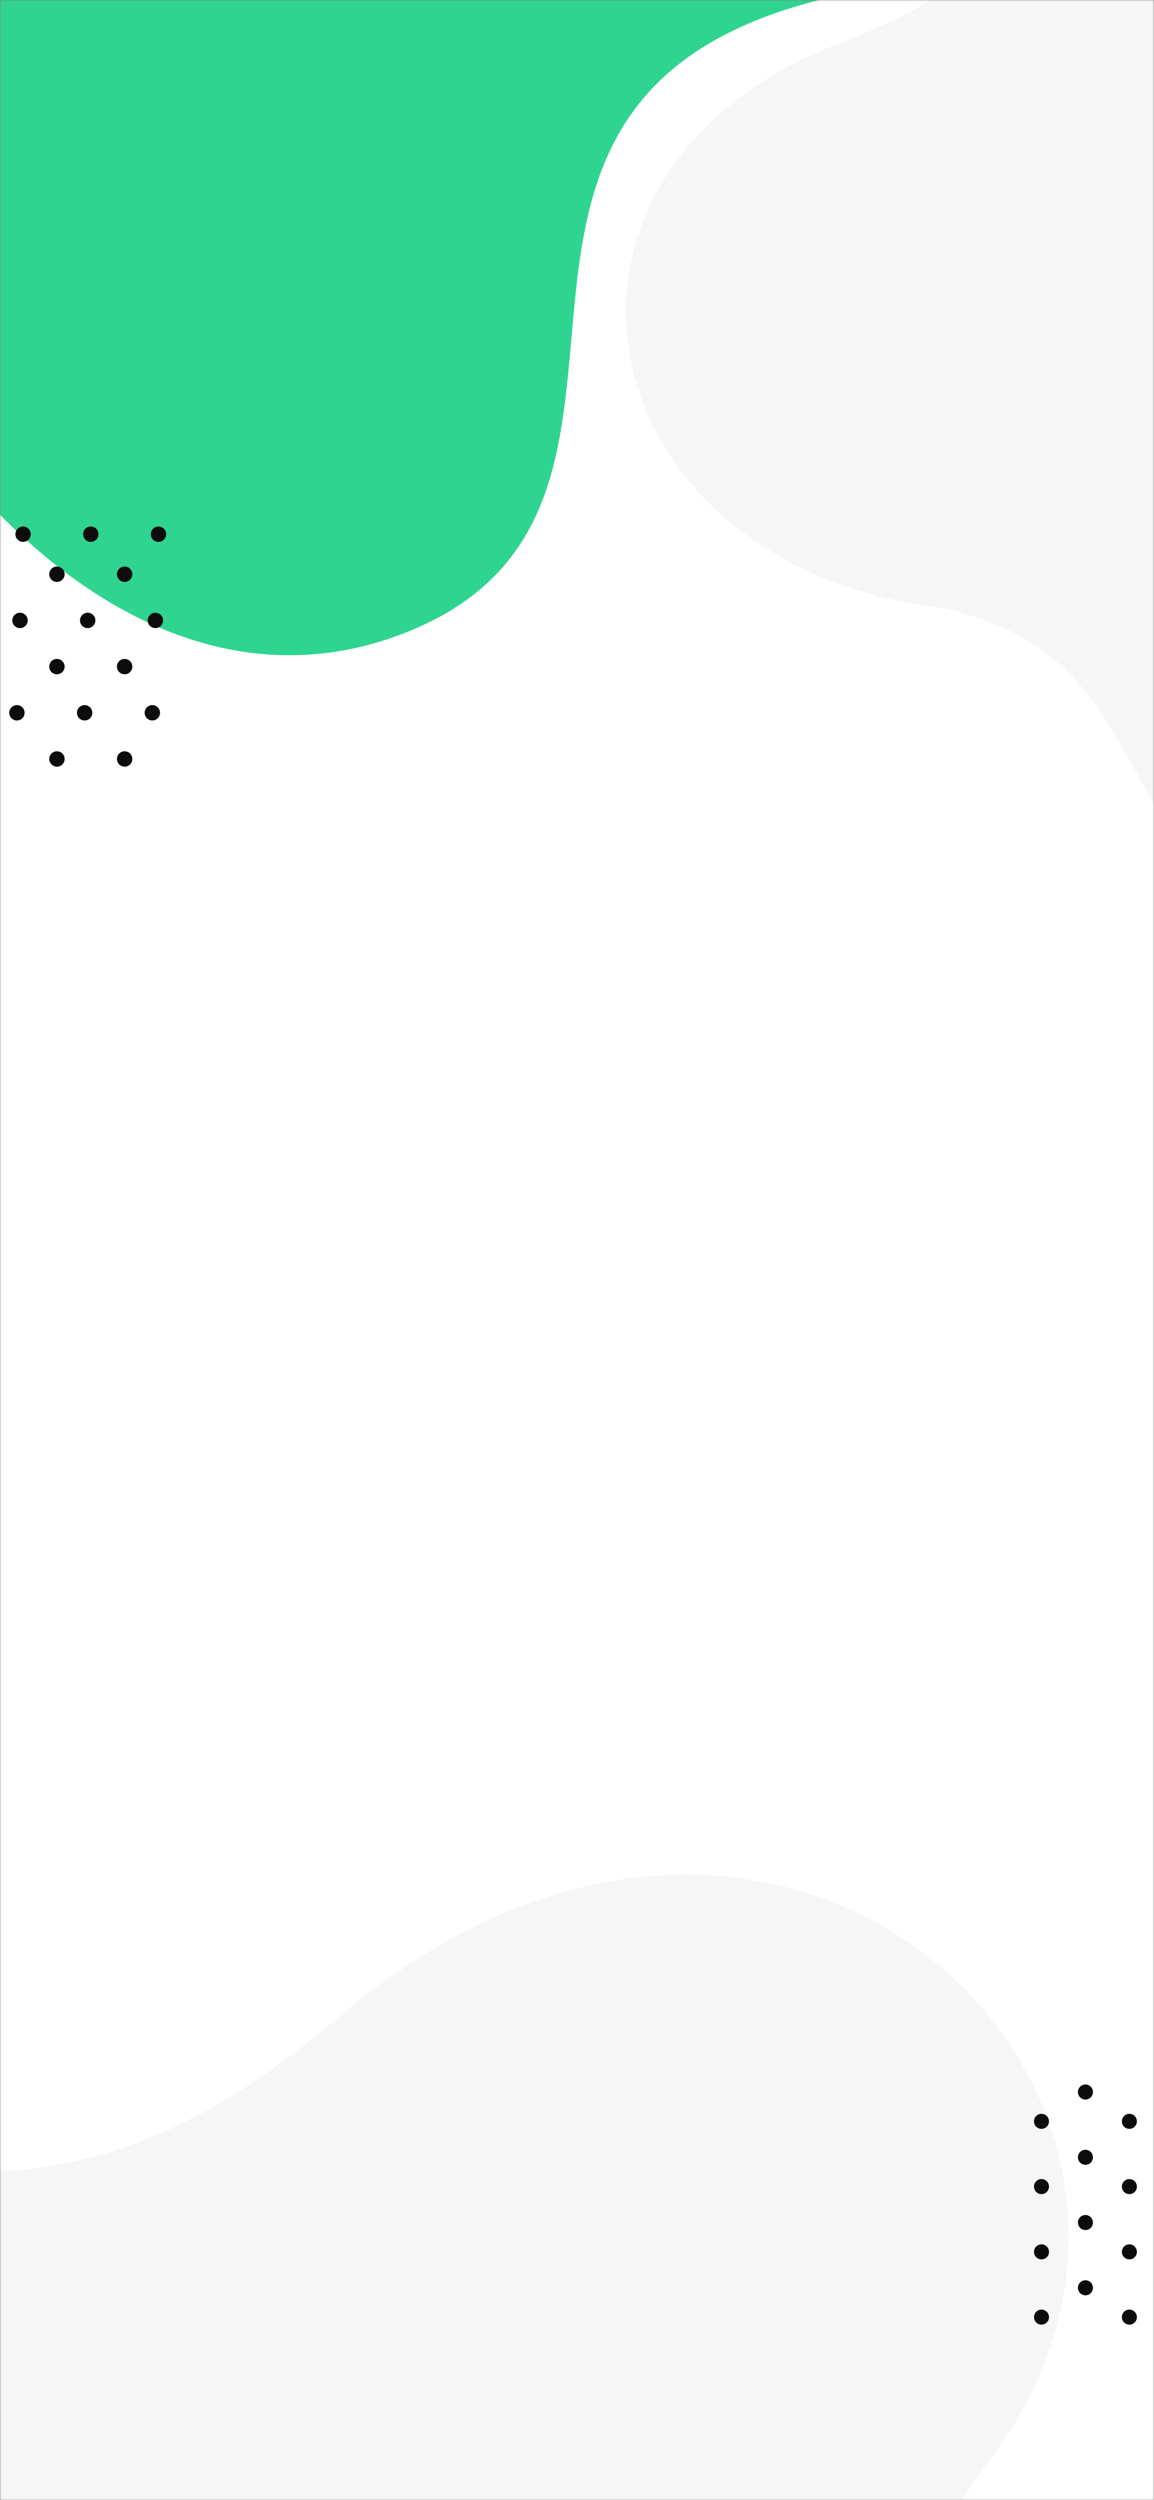 <svg width="375" height="812" viewBox="0 0 375 812" fill="none" xmlns="http://www.w3.org/2000/svg">
<rect x="0" y="0" width="375" height="812" fill="#808080" stroke="none"/>
<mask id="mask0" mask-type="alpha" maskUnits="userSpaceOnUse" x="0" y="0" width="375" height="812">
<rect width="375" height="812" fill="#C4C4C4"/>
</mask>
<g mask="url(#mask0)">
<rect width="375" height="812" fill="white"/>
<path fill-rule="evenodd" clip-rule="evenodd" d="M43.531 1049.31C106.706 1111.85 228.898 1112.82 263.393 1015.45C297.889 918.073 237.389 913.537 322.717 797.457C408.045 681.377 255.215 531.232 109.372 655.655C-36.472 780.079 -106.131 623.543 -195.111 678.409C-283.2 732.727 -207.363 861.946 -102.781 857.252L-99.603 857.069C6.607 849.574 -19.644 986.761 43.531 1049.31Z" fill="#F6F6F6"/>
<path d="M281.023 -246.815C130.837 -269.962 187.777 -411.818 96.322 -385.825C4.868 -359.831 -116.509 -158.738 -88.047 -14.242C-59.586 130.254 37.695 245.845 134.798 204.224C231.901 162.602 131.734 32.786 267.905 -0.423C404.076 -33.631 431.209 -223.667 281.023 -246.815Z" fill="#2FD491"/>
<path fill-rule="evenodd" clip-rule="evenodd" d="M393.323 687.986C393.865 686.748 395.305 686.186 396.54 686.729C397.774 687.273 398.335 688.716 397.793 689.953C397.251 691.19 395.811 691.753 394.577 691.209C393.342 690.666 392.781 689.223 393.323 687.986ZM393.323 751.569C393.865 750.331 395.305 749.77 396.54 750.313C397.774 750.856 398.335 752.299 397.793 753.536C397.251 754.773 395.811 755.336 394.577 754.793C393.342 754.25 392.781 752.806 393.323 751.569ZM396.54 707.924C395.305 707.381 393.865 707.942 393.323 709.18C392.781 710.418 393.342 711.861 394.577 712.404C395.811 712.947 397.251 712.385 397.793 711.147C398.335 709.91 397.774 708.467 396.54 707.924ZM393.323 730.375C393.865 729.137 395.305 728.575 396.54 729.118C397.774 729.662 398.335 731.105 397.793 732.342C397.251 733.579 395.811 734.142 394.577 733.598C393.342 733.055 392.781 731.612 393.323 730.375ZM382.26 740.791C381.026 740.247 379.586 740.809 379.044 742.047C378.502 743.284 379.062 744.727 380.298 745.271C381.532 745.814 382.972 745.251 383.514 744.014C384.056 742.777 383.495 741.334 382.26 740.791ZM379.044 678.464C379.586 677.226 381.026 676.664 382.26 677.207C383.495 677.751 384.056 679.194 383.514 680.431C382.972 681.668 381.532 682.231 380.298 681.687C379.062 681.144 378.502 679.701 379.044 678.464ZM382.26 698.402C381.026 697.858 379.586 698.42 379.044 699.658C378.502 700.895 379.062 702.339 380.298 702.882C381.532 703.425 382.972 702.862 383.514 701.625C384.056 700.388 383.495 698.945 382.26 698.402ZM379.044 720.853C379.586 719.615 381.026 719.053 382.26 719.596C383.495 720.139 384.056 721.583 383.514 722.82C382.972 724.057 381.532 724.62 380.298 724.076C379.062 723.533 378.502 722.09 379.044 720.853ZM367.982 750.313C366.748 749.77 365.308 750.331 364.765 751.569C364.223 752.806 364.783 754.25 366.019 754.793C367.254 755.336 368.694 754.773 369.235 753.536C369.778 752.299 369.216 750.856 367.982 750.313ZM364.765 687.986C365.308 686.748 366.748 686.186 367.982 686.729C369.216 687.273 369.778 688.716 369.235 689.953C368.694 691.19 367.254 691.753 366.019 691.209C364.783 690.666 364.223 689.223 364.765 687.986ZM367.982 707.924C366.748 707.381 365.308 707.942 364.765 709.18C364.223 710.418 364.783 711.861 366.019 712.404C367.254 712.947 368.694 712.385 369.235 711.147C369.778 709.91 369.216 708.467 367.982 707.924ZM364.765 730.375C365.308 729.137 366.748 728.575 367.982 729.118C369.216 729.662 369.778 731.105 369.235 732.342C368.694 733.579 367.254 734.142 366.019 733.598C364.783 733.055 364.223 731.612 364.765 730.375ZM353.703 740.791C352.468 740.247 351.028 740.809 350.486 742.047C349.944 743.284 350.505 744.727 351.74 745.271C352.974 745.814 354.414 745.251 354.956 744.014C355.498 742.777 354.937 741.334 353.703 740.791ZM350.486 678.464C351.028 677.226 352.468 676.664 353.703 677.207C354.937 677.751 355.498 679.194 354.956 680.431C354.414 681.668 352.974 682.231 351.74 681.687C350.505 681.144 349.944 679.701 350.486 678.464ZM353.703 698.402C352.468 697.858 351.028 698.42 350.486 699.658C349.944 700.895 350.505 702.339 351.74 702.882C352.974 703.425 354.414 702.862 354.956 701.625C355.498 700.388 354.937 698.945 353.703 698.402ZM350.486 720.853C351.028 719.615 352.468 719.053 353.703 719.596C354.937 720.139 355.498 721.583 354.956 722.82C354.414 724.057 352.974 724.62 351.74 724.076C350.505 723.533 349.944 722.09 350.486 720.853ZM339.423 750.313C338.189 749.77 336.749 750.331 336.207 751.569C335.665 752.806 336.225 754.25 337.461 754.793C338.695 755.336 340.135 754.773 340.677 753.536C341.219 752.299 340.657 750.856 339.423 750.313ZM336.207 687.986C336.749 686.748 338.189 686.186 339.423 686.729C340.657 687.273 341.219 688.716 340.677 689.953C340.135 691.19 338.695 691.753 337.461 691.209C336.225 690.666 335.665 689.223 336.207 687.986ZM339.423 707.924C338.189 707.381 336.749 707.942 336.207 709.18C335.665 710.418 336.225 711.861 337.461 712.404C338.695 712.947 340.135 712.385 340.677 711.147C341.219 709.91 340.657 708.467 339.423 707.924ZM336.207 730.375C336.749 729.137 338.189 728.575 339.423 729.118C340.657 729.662 341.219 731.105 340.677 732.342C340.135 733.579 338.695 734.142 337.461 733.598C336.225 733.055 335.665 731.612 336.207 730.375Z" fill="#0C0C0C"/>
<path fill-rule="evenodd" clip-rule="evenodd" d="M-34 173.5C-34 174.881 -35.119 176 -36.5 176C-37.881 176 -39 174.881 -39 173.5C-39 172.119 -37.881 171 -36.5 171C-35.119 171 -34 172.119 -34 173.5ZM-35 201.5C-35 202.881 -36.119 204 -37.5 204C-38.881 204 -40 202.881 -40 201.5C-40 200.119 -38.881 199 -37.5 199C-36.119 199 -35 200.119 -35 201.5ZM-38.5 234C-37.119 234 -36 232.881 -36 231.5C-36 230.119 -37.119 229 -38.5 229C-39.881 229 -41 230.119 -41 231.5C-41 232.881 -39.881 234 -38.5 234ZM10 173.5C10 174.881 8.881 176 7.5 176C6.119 176 5 174.881 5 173.5C5 172.119 6.119 171 7.5 171C8.881 171 10 172.119 10 173.5ZM6.5 204C7.881 204 9 202.881 9 201.5C9 200.119 7.881 199 6.5 199C5.119 199 4 200.119 4 201.5C4 202.881 5.119 204 6.5 204ZM8 231.5C8 232.881 6.881 234 5.5 234C4.119 234 3 232.881 3 231.5C3 230.119 4.119 229 5.5 229C6.881 229 8 230.119 8 231.5ZM-3.5 189C-2.119 189 -1 187.881 -1 186.5C-1 185.119 -2.119 184 -3.5 184C-4.881 184 -6 185.119 -6 186.5C-6 187.881 -4.881 189 -3.5 189ZM-1 216.5C-1 217.881 -2.119 219 -3.5 219C-4.881 219 -6 217.881 -6 216.5C-6 215.119 -4.881 214 -3.5 214C-2.119 214 -1 215.119 -1 216.5ZM-3.5 249C-2.119 249 -1 247.881 -1 246.5C-1 245.119 -2.119 244 -3.5 244C-4.881 244 -6 245.119 -6 246.5C-6 247.881 -4.881 249 -3.5 249ZM-12 173.5C-12 174.881 -13.119 176 -14.5 176C-15.881 176 -17 174.881 -17 173.5C-17 172.119 -15.881 171 -14.5 171C-13.119 171 -12 172.119 -12 173.5ZM-15.5 204C-14.119 204 -13 202.881 -13 201.5C-13 200.119 -14.119 199 -15.5 199C-16.881 199 -18 200.119 -18 201.5C-18 202.881 -16.881 204 -15.5 204ZM-14 231.5C-14 232.881 -15.119 234 -16.5 234C-17.881 234 -19 232.881 -19 231.5C-19 230.119 -17.881 229 -16.5 229C-15.119 229 -14 230.119 -14 231.5ZM-25.5 189C-24.119 189 -23 187.881 -23 186.5C-23 185.119 -24.119 184 -25.5 184C-26.881 184 -28 185.119 -28 186.5C-28 187.881 -26.881 189 -25.5 189ZM-23 216.5C-23 217.881 -24.119 219 -25.5 219C-26.881 219 -28 217.881 -28 216.5C-28 215.119 -26.881 214 -25.5 214C-24.119 214 -23 215.119 -23 216.5ZM-25.5 249C-24.119 249 -23 247.881 -23 246.5C-23 245.119 -24.119 244 -25.5 244C-26.881 244 -28 245.119 -28 246.5C-28 247.881 -26.881 249 -25.5 249ZM32 173.5C32 174.881 30.881 176 29.5 176C28.119 176 27 174.881 27 173.5C27 172.119 28.119 171 29.5 171C30.881 171 32 172.119 32 173.5ZM28.5 204C29.881 204 31 202.881 31 201.5C31 200.119 29.881 199 28.5 199C27.119 199 26 200.119 26 201.5C26 202.881 27.119 204 28.5 204ZM30 231.5C30 232.881 28.881 234 27.5 234C26.119 234 25 232.881 25 231.5C25 230.119 26.119 229 27.5 229C28.881 229 30 230.119 30 231.5ZM18.5 189C19.881 189 21 187.881 21 186.5C21 185.119 19.881 184 18.5 184C17.119 184 16 185.119 16 186.5C16 187.881 17.119 189 18.5 189ZM21 216.5C21 217.881 19.881 219 18.5 219C17.119 219 16 217.881 16 216.5C16 215.119 17.119 214 18.5 214C19.881 214 21 215.119 21 216.5ZM18.5 249C19.881 249 21 247.881 21 246.5C21 245.119 19.881 244 18.5 244C17.119 244 16 245.119 16 246.5C16 247.881 17.119 249 18.5 249ZM54 173.5C54 174.881 52.881 176 51.5 176C50.119 176 49 174.881 49 173.5C49 172.119 50.119 171 51.5 171C52.881 171 54 172.119 54 173.5ZM50.5 204C51.881 204 53 202.881 53 201.5C53 200.119 51.881 199 50.5 199C49.119 199 48 200.119 48 201.5C48 202.881 49.119 204 50.5 204ZM52 231.5C52 232.881 50.881 234 49.5 234C48.119 234 47 232.881 47 231.5C47 230.119 48.119 229 49.5 229C50.881 229 52 230.119 52 231.5ZM40.5 189C41.881 189 43 187.881 43 186.5C43 185.119 41.881 184 40.5 184C39.119 184 38 185.119 38 186.5C38 187.881 39.119 189 40.5 189ZM43 216.5C43 217.881 41.881 219 40.5 219C39.119 219 38 217.881 38 216.5C38 215.119 39.119 214 40.5 214C41.881 214 43 215.119 43 216.5ZM40.5 249C41.881 249 43 247.881 43 246.5C43 245.119 41.881 244 40.5 244C39.119 244 38 245.119 38 246.5C38 247.881 39.119 249 40.5 249Z" fill="#0C0C0C"/>
<path fill-rule="evenodd" clip-rule="evenodd" d="M541.959 -37.411C537.726 -99.337 480.084 -188.924 400.845 -137.868C321.606 -86.811 381.93 -27.49 273.016 13.993C164.103 55.476 188.982 183.62 305.968 197.406C395.967 216.819 344.042 314.707 481.633 311.803C598.742 300.096 591.928 191.685 534.026 136.999C476.123 82.313 546.193 24.515 541.959 -37.411Z" fill="#F6F6F6"/>
</g>
</svg>
